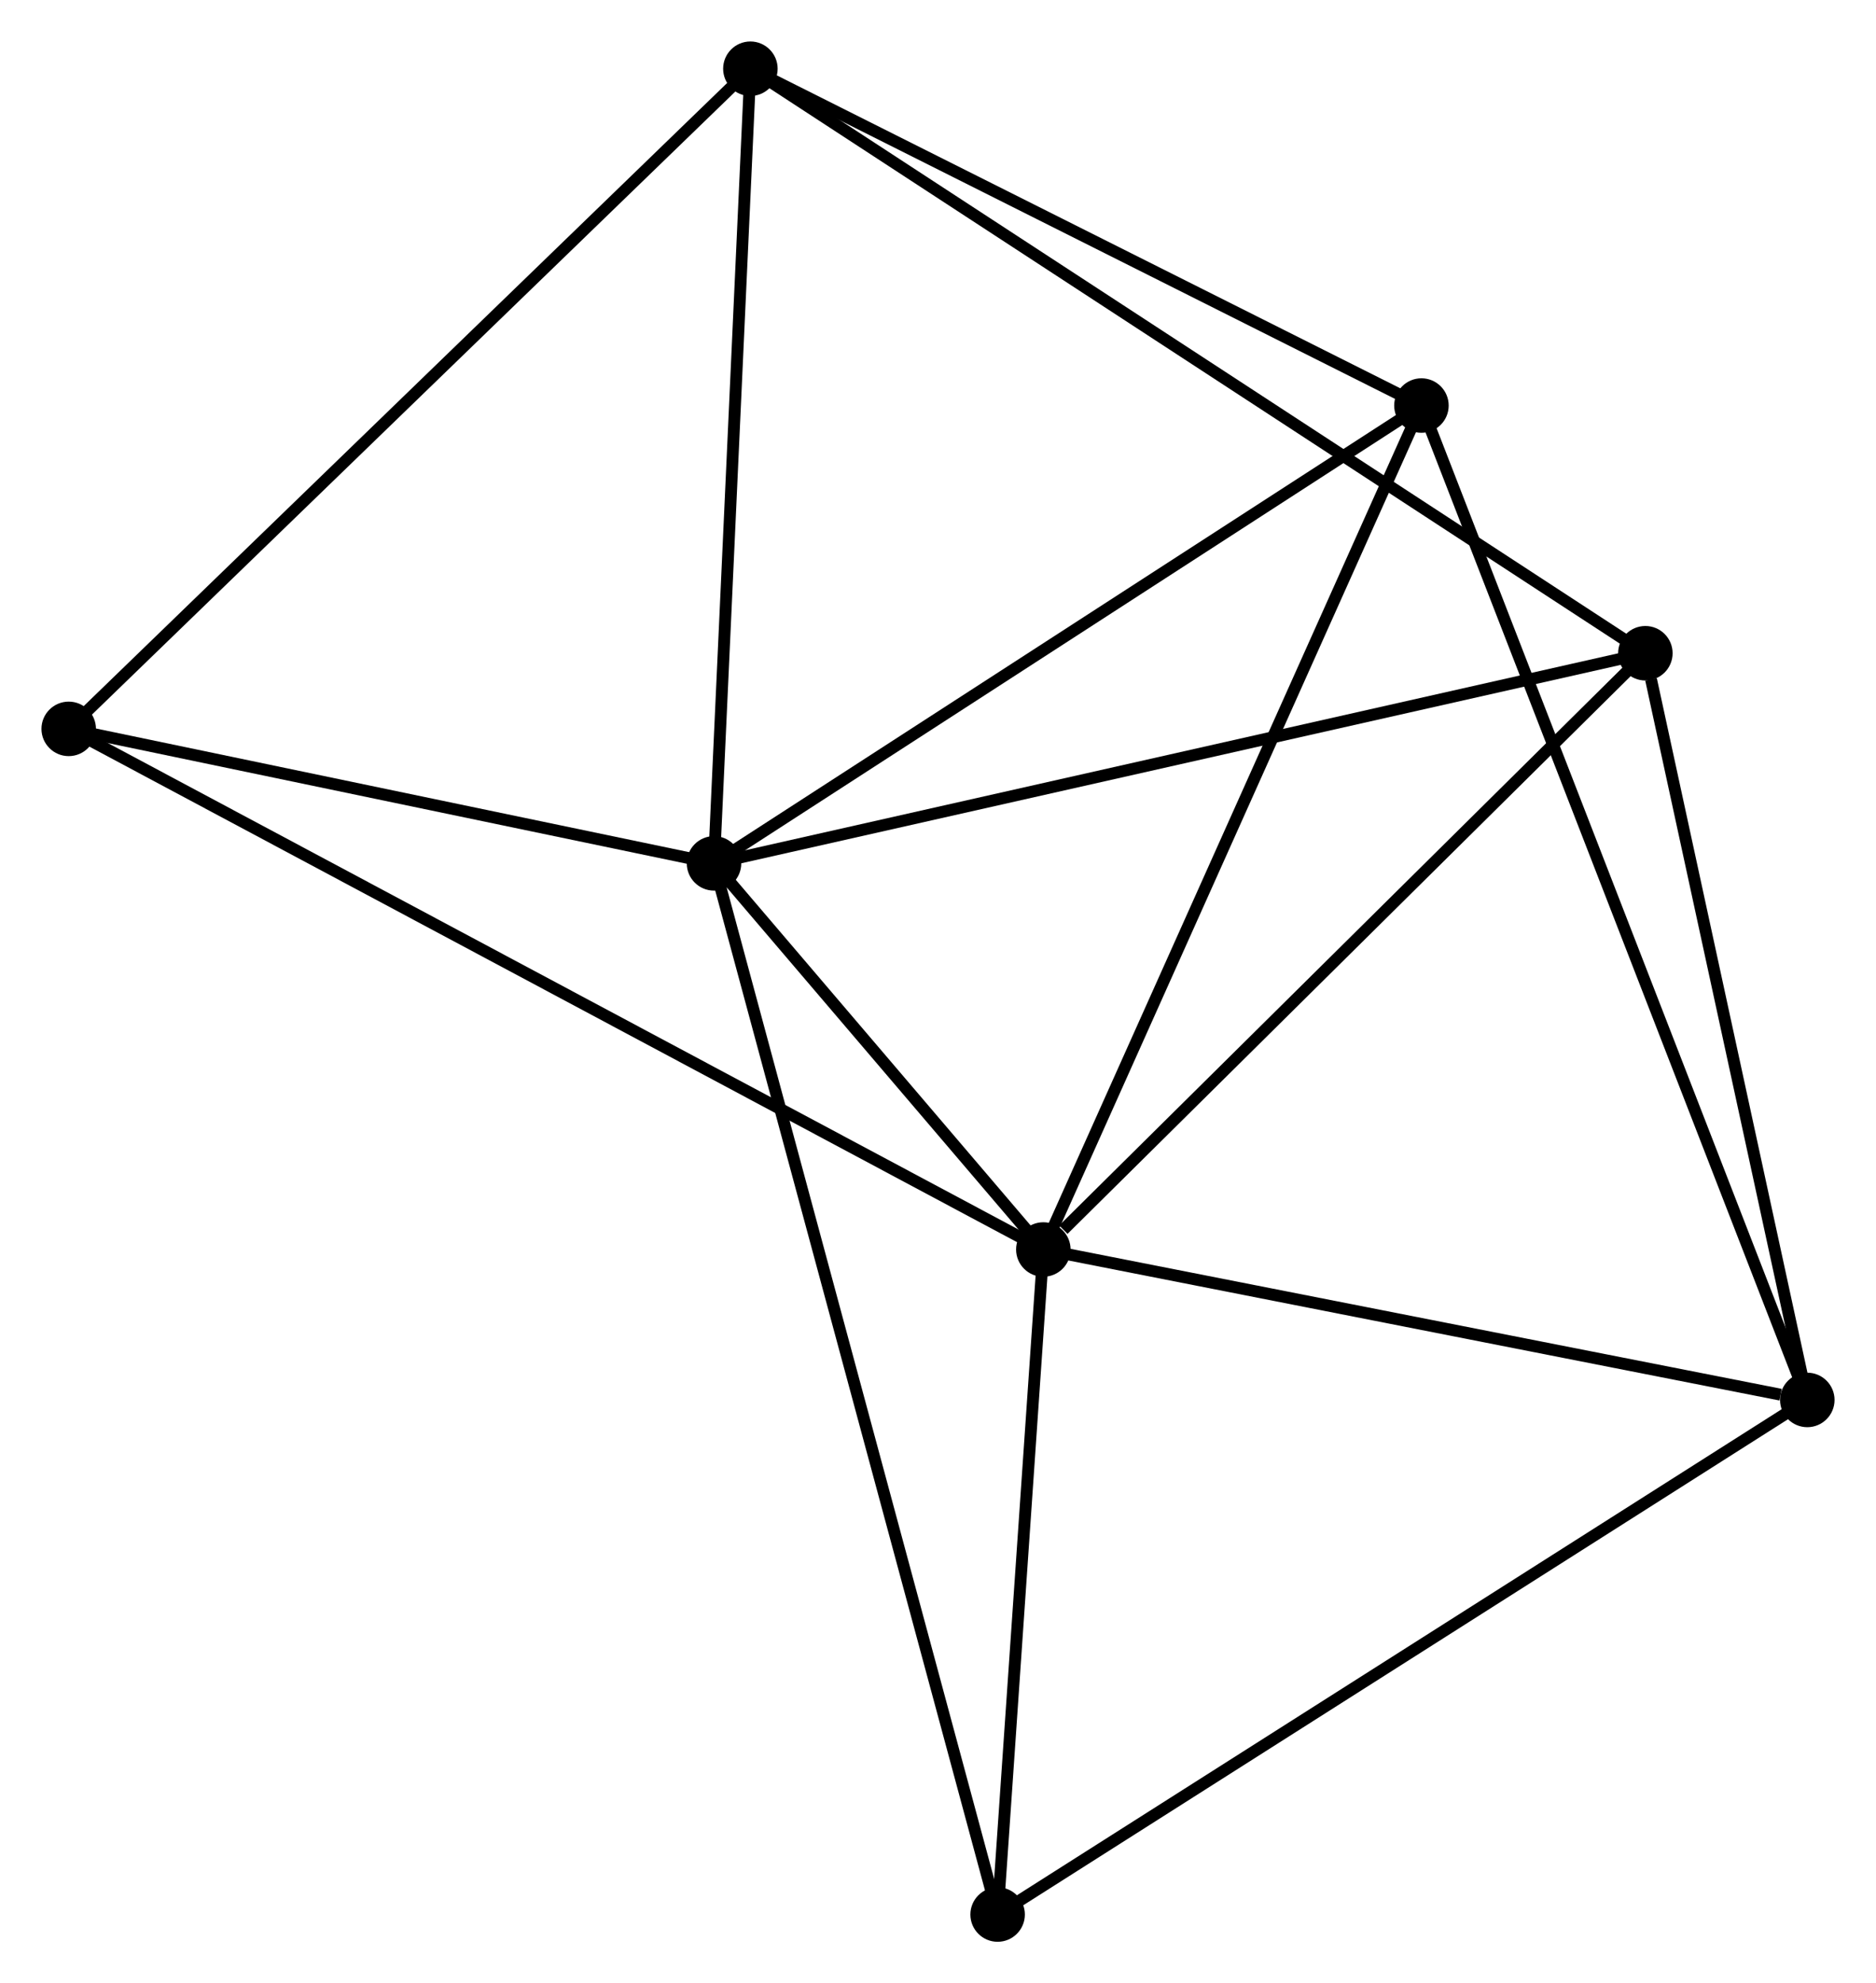 <?xml version="1.0" encoding="UTF-8" standalone="no"?>
<!DOCTYPE svg PUBLIC "-//W3C//DTD SVG 1.1//EN"
 "http://www.w3.org/Graphics/SVG/1.1/DTD/svg11.dtd">
<!-- Generated by graphviz version 2.36.0 (20140111.2315)
 -->
<!-- Title: %3 Pages: 1 -->
<svg width="158pt" height="167pt"
 viewBox="0.00 0.00 158.36 167.38" xmlns="http://www.w3.org/2000/svg" xmlns:xlink="http://www.w3.org/1999/xlink">
<g id="graph0" class="graph" transform="scale(1 1) rotate(0) translate(4 163.377)">
<title>%3</title>
<!-- 0 -->
<g id="node1" class="node"><title>0</title>
<ellipse fill="black" stroke="black" cx="56.273" cy="-90.513" rx="1.8" ry="1.8"/>
</g>
<!-- 1 -->
<g id="node2" class="node"><title>1</title>
<ellipse fill="black" stroke="black" cx="84.072" cy="-57.926" rx="1.8" ry="1.8"/>
</g>
<!-- 0&#45;&#45;1 -->
<g id="edge1" class="edge"><title>0&#45;&#45;1</title>
<path fill="none" stroke="black" d="M57.467,-89.112C61.957,-83.85 77.811,-65.266 82.656,-59.587"/>
</g>
<!-- 2 -->
<g id="node3" class="node"><title>2</title>
<ellipse fill="black" stroke="black" cx="59.343" cy="-157.577" rx="1.8" ry="1.8"/>
</g>
<!-- 0&#45;&#45;2 -->
<g id="edge2" class="edge"><title>0&#45;&#45;2</title>
<path fill="none" stroke="black" d="M56.361,-92.448C56.809,-102.241 58.824,-146.251 59.26,-155.761"/>
</g>
<!-- 4 -->
<g id="node4" class="node"><title>4</title>
<ellipse fill="black" stroke="black" cx="115.989" cy="-129.151" rx="1.8" ry="1.8"/>
</g>
<!-- 0&#45;&#45;4 -->
<g id="edge3" class="edge"><title>0&#45;&#45;4</title>
<path fill="none" stroke="black" d="M57.995,-91.627C66.716,-97.27 105.905,-122.626 114.373,-128.105"/>
</g>
<!-- 5 -->
<g id="node5" class="node"><title>5</title>
<ellipse fill="black" stroke="black" cx="134.891" cy="-108.247" rx="1.8" ry="1.8"/>
</g>
<!-- 0&#45;&#45;5 -->
<g id="edge4" class="edge"><title>0&#45;&#45;5</title>
<path fill="none" stroke="black" d="M58.216,-90.951C69.093,-93.405 122.317,-105.41 133.016,-107.824"/>
</g>
<!-- 6 -->
<g id="node6" class="node"><title>6</title>
<ellipse fill="black" stroke="black" cx="1.8" cy="-101.864" rx="1.8" ry="1.8"/>
</g>
<!-- 0&#45;&#45;6 -->
<g id="edge5" class="edge"><title>0&#45;&#45;6</title>
<path fill="none" stroke="black" d="M54.46,-90.89C46.19,-92.614 12.075,-99.723 3.675,-101.474"/>
</g>
<!-- 7 -->
<g id="node7" class="node"><title>7</title>
<ellipse fill="black" stroke="black" cx="80.213" cy="-1.8" rx="1.8" ry="1.8"/>
</g>
<!-- 0&#45;&#45;7 -->
<g id="edge6" class="edge"><title>0&#45;&#45;7</title>
<path fill="none" stroke="black" d="M56.773,-88.66C59.888,-77.115 76.609,-15.158 79.716,-3.643"/>
</g>
<!-- 1&#45;&#45;4 -->
<g id="edge8" class="edge"><title>1&#45;&#45;4</title>
<path fill="none" stroke="black" d="M84.861,-59.686C89.277,-69.54 110.885,-117.759 115.228,-127.452"/>
</g>
<!-- 1&#45;&#45;5 -->
<g id="edge9" class="edge"><title>1&#45;&#45;5</title>
<path fill="none" stroke="black" d="M85.763,-59.6C93.617,-67.376 126.45,-99.888 133.539,-106.907"/>
</g>
<!-- 1&#45;&#45;6 -->
<g id="edge10" class="edge"><title>1&#45;&#45;6</title>
<path fill="none" stroke="black" d="M82.354,-58.843C71.647,-64.562 14.188,-95.248 3.509,-100.952"/>
</g>
<!-- 1&#45;&#45;7 -->
<g id="edge11" class="edge"><title>1&#45;&#45;7</title>
<path fill="none" stroke="black" d="M83.944,-56.058C83.358,-47.537 80.941,-12.386 80.346,-3.732"/>
</g>
<!-- 3 -->
<g id="node8" class="node"><title>3</title>
<ellipse fill="black" stroke="black" cx="148.561" cy="-45.229" rx="1.8" ry="1.8"/>
</g>
<!-- 1&#45;&#45;3 -->
<g id="edge7" class="edge"><title>1&#45;&#45;3</title>
<path fill="none" stroke="black" d="M85.933,-57.559C95.185,-55.738 136.196,-47.664 146.304,-45.674"/>
</g>
<!-- 2&#45;&#45;4 -->
<g id="edge12" class="edge"><title>2&#45;&#45;4</title>
<path fill="none" stroke="black" d="M61.227,-156.631C69.828,-152.315 105.305,-134.513 114.04,-130.129"/>
</g>
<!-- 2&#45;&#45;5 -->
<g id="edge13" class="edge"><title>2&#45;&#45;5</title>
<path fill="none" stroke="black" d="M60.921,-156.547C70.753,-150.127 123.516,-115.675 133.322,-109.271"/>
</g>
<!-- 2&#45;&#45;6 -->
<g id="edge14" class="edge"><title>2&#45;&#45;6</title>
<path fill="none" stroke="black" d="M57.92,-156.2C50.028,-148.559 11.679,-111.429 3.384,-103.398"/>
</g>
<!-- 3&#45;&#45;4 -->
<g id="edge15" class="edge"><title>3&#45;&#45;4</title>
<path fill="none" stroke="black" d="M147.881,-46.982C143.642,-57.904 120.894,-116.514 116.666,-127.408"/>
</g>
<!-- 3&#45;&#45;5 -->
<g id="edge16" class="edge"><title>3&#45;&#45;5</title>
<path fill="none" stroke="black" d="M148.167,-47.047C146.206,-56.088 137.513,-96.163 135.37,-106.041"/>
</g>
<!-- 3&#45;&#45;7 -->
<g id="edge17" class="edge"><title>3&#45;&#45;7</title>
<path fill="none" stroke="black" d="M146.872,-44.156C137.498,-38.2 91.947,-9.256 82.095,-2.995"/>
</g>
</g>
</svg>
